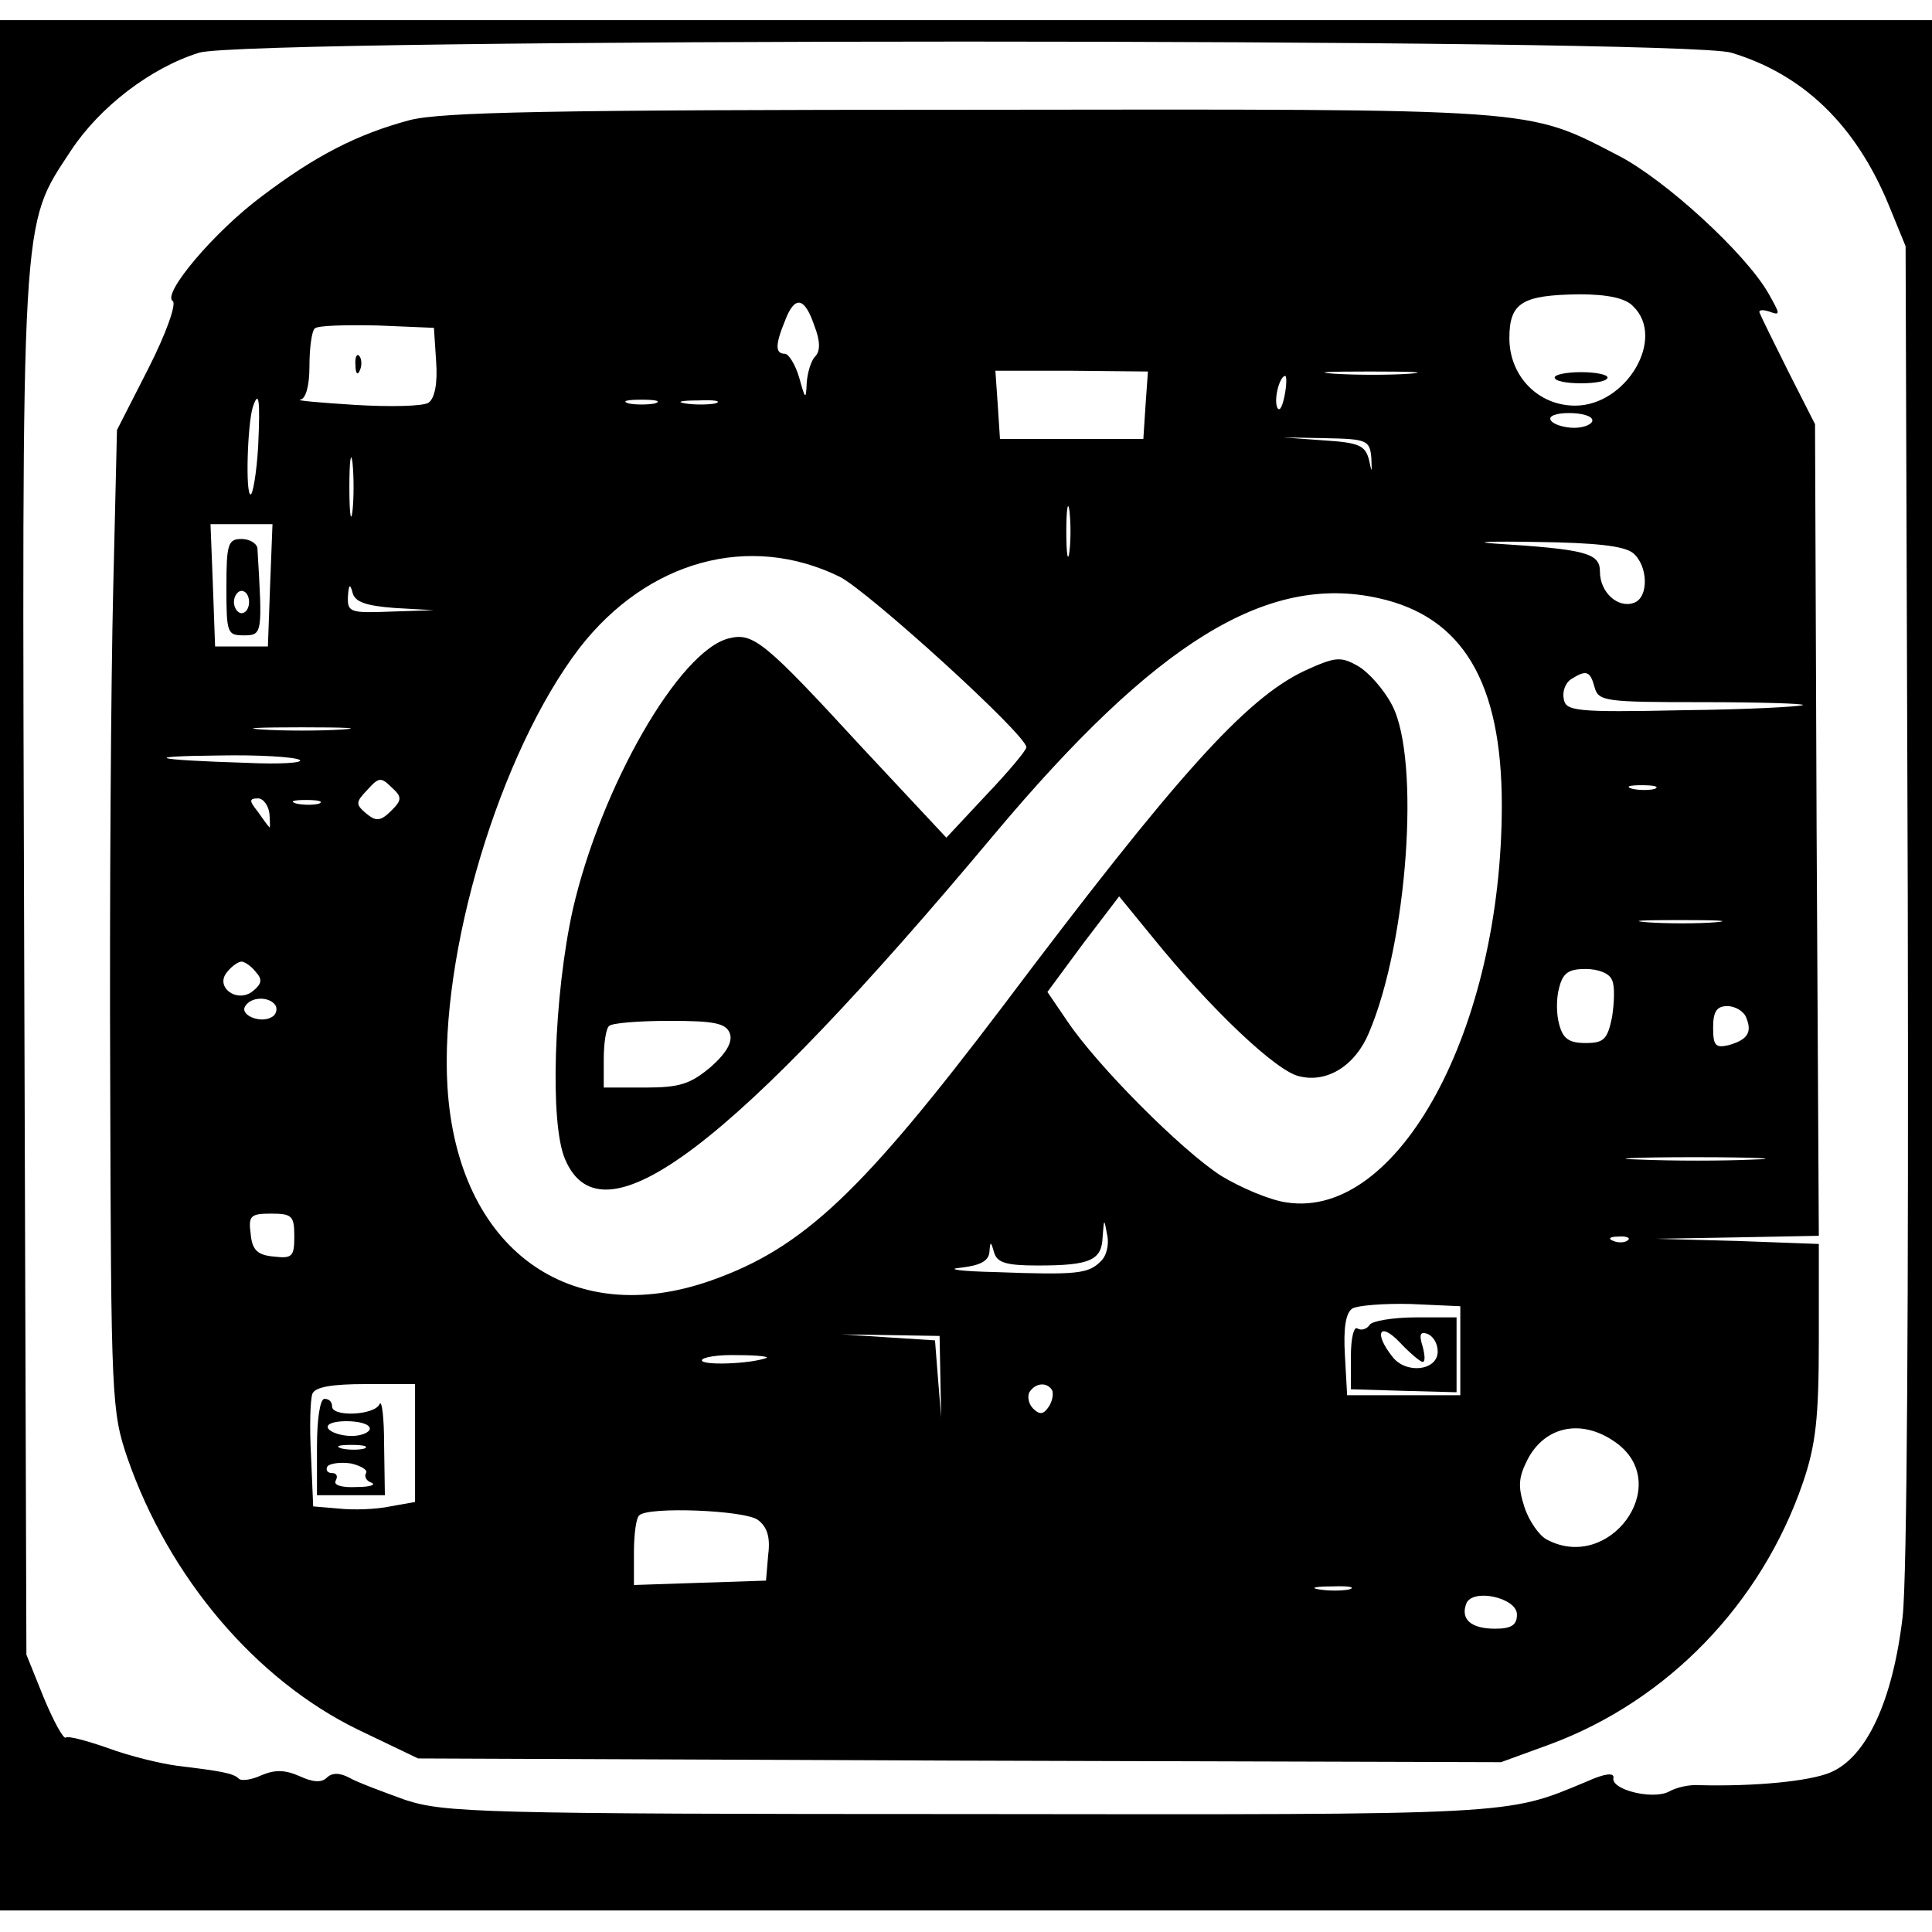 <?xml version="1.0" encoding="UTF-8"?>
<svg xmlns="http://www.w3.org/2000/svg" xmlns:xlink="http://www.w3.org/1999/xlink" width="48px" height="48px" viewBox="0 0 48 47" version="1.1">
<g id="surface1">
<path style=" stroke:none;fill-rule:nonzero;fill:rgb(0%,0%,0%);fill-opacity:1;" d="M 0 23.48 L 0 46.965 L 48 46.965 L 48 0 L 0 0 Z M 43.012 0.809 C 44.793 1.344 46.105 2.598 46.93 4.605 L 47.344 5.617 L 47.398 21.824 C 47.418 31.73 47.383 38.676 47.27 39.672 C 47.023 41.77 46.367 43.168 45.469 43.539 C 44.945 43.758 43.574 43.887 42.227 43.852 C 41.98 43.832 41.645 43.906 41.457 44.016 C 41.043 44.219 40.012 43.961 40.086 43.668 C 40.105 43.539 39.883 43.555 39.43 43.758 C 37.406 44.605 37.742 44.586 24.055 44.57 C 11.852 44.57 11.043 44.531 10.07 44.219 C 9.508 44.016 8.867 43.777 8.68 43.668 C 8.438 43.539 8.25 43.539 8.117 43.668 C 7.988 43.797 7.762 43.777 7.445 43.629 C 7.07 43.465 6.824 43.465 6.488 43.609 C 6.242 43.723 5.98 43.758 5.926 43.684 C 5.793 43.555 5.477 43.5 4.406 43.371 C 3.992 43.316 3.227 43.133 2.68 42.93 C 2.156 42.746 1.668 42.617 1.633 42.672 C 1.574 42.707 1.332 42.266 1.086 41.676 L 0.656 40.609 L 0.602 23.5 C 0.543 4.551 0.508 5.156 1.762 3.242 C 2.477 2.156 3.75 1.18 4.949 0.809 C 6.148 0.441 41.773 0.441 43.012 0.809 Z M 43.012 0.809 "/>
<path style=" stroke:none;fill-rule:nonzero;fill:rgb(0%,0%,0%);fill-opacity:1;" d="M 10.18 2.484 C 8.867 2.836 7.836 3.371 6.523 4.363 C 5.324 5.25 4.012 6.812 4.293 6.98 C 4.387 7.055 4.125 7.789 3.695 8.637 L 2.906 10.184 L 2.812 14.164 C 2.758 16.355 2.719 21.824 2.738 26.336 C 2.758 34.273 2.773 34.57 3.168 35.73 C 4.199 38.695 6.355 41.234 8.887 42.469 L 10.387 43.188 L 23.832 43.242 L 37.293 43.281 L 38.512 42.836 C 41.438 41.75 43.762 39.34 44.793 36.336 C 45.113 35.398 45.188 34.734 45.188 32.801 L 45.188 30.406 L 43.18 30.332 L 41.156 30.277 L 43.164 30.242 L 45.188 30.203 L 45.133 20.109 L 45.094 10.039 L 44.438 8.746 C 44.082 8.031 43.762 7.387 43.727 7.293 C 43.668 7.199 43.781 7.184 43.949 7.238 C 44.25 7.348 44.23 7.312 43.93 6.777 C 43.352 5.781 41.383 3.977 40.219 3.371 C 37.895 2.172 38.383 2.211 24.113 2.227 C 13.574 2.227 10.969 2.285 10.18 2.484 Z M 40.574 7.109 C 41.398 7.902 40.406 9.578 39.133 9.578 C 38.211 9.578 37.5 8.84 37.5 7.902 C 37.5 7.016 37.82 6.832 39.227 6.812 C 39.938 6.812 40.387 6.906 40.574 7.109 Z M 20.23 7.586 C 20.383 7.973 20.383 8.23 20.25 8.359 C 20.156 8.453 20.062 8.746 20.043 9.008 C 20.023 9.449 20.008 9.43 19.855 8.879 C 19.762 8.562 19.594 8.289 19.5 8.289 C 19.258 8.289 19.258 8.066 19.5 7.477 C 19.742 6.832 19.988 6.871 20.23 7.586 Z M 10.836 8.488 C 10.875 9.023 10.801 9.395 10.648 9.504 C 10.52 9.594 9.695 9.613 8.812 9.559 C 7.93 9.504 7.332 9.449 7.461 9.43 C 7.594 9.41 7.688 9.098 7.688 8.602 C 7.688 8.16 7.742 7.734 7.82 7.66 C 7.895 7.586 8.586 7.57 9.375 7.586 L 10.781 7.645 Z M 28.461 9.559 L 28.406 10.406 L 24.844 10.406 L 24.789 9.559 L 24.73 8.711 L 26.625 8.711 L 28.52 8.73 Z M 35.023 8.785 C 34.539 8.82 33.695 8.82 33.148 8.785 C 32.605 8.746 33 8.73 34.031 8.73 C 35.062 8.73 35.512 8.746 35.023 8.785 Z M 31.914 9.336 C 31.855 9.633 31.781 9.742 31.727 9.613 C 31.648 9.375 31.801 8.84 31.93 8.84 C 31.969 8.84 31.969 9.062 31.914 9.336 Z M 6.414 10.59 C 6.375 11.254 6.281 11.785 6.227 11.785 C 6.094 11.785 6.148 10.039 6.281 9.613 C 6.43 9.172 6.469 9.41 6.414 10.59 Z M 16.273 9.523 C 16.086 9.559 15.789 9.559 15.617 9.523 C 15.43 9.465 15.582 9.43 15.938 9.43 C 16.293 9.43 16.445 9.465 16.273 9.523 Z M 17.773 9.523 C 17.586 9.559 17.25 9.559 17.023 9.523 C 16.781 9.484 16.93 9.449 17.344 9.449 C 17.758 9.43 17.945 9.465 17.773 9.523 Z M 39.562 9.945 C 39.562 10.039 39.355 10.129 39.113 10.129 C 38.852 10.129 38.586 10.039 38.531 9.945 C 38.457 9.836 38.664 9.762 38.98 9.762 C 39.301 9.762 39.562 9.836 39.562 9.945 Z M 34.07 10.867 C 34.086 11.254 34.086 11.27 34.012 10.922 C 33.918 10.57 33.77 10.496 32.887 10.441 L 31.875 10.367 L 32.945 10.387 C 33.957 10.406 34.031 10.441 34.07 10.867 Z M 8.758 12.191 C 8.719 12.523 8.68 12.266 8.68 11.602 C 8.68 10.941 8.719 10.684 8.758 10.996 C 8.793 11.328 8.793 11.879 8.758 12.191 Z M 26.57 13.203 C 26.531 13.5 26.492 13.262 26.492 12.707 C 26.492 12.156 26.531 11.914 26.57 12.191 C 26.605 12.488 26.605 12.93 26.57 13.203 Z M 6.711 14.035 L 6.656 15.562 L 5.344 15.562 L 5.289 14.035 L 5.23 12.523 L 6.77 12.523 Z M 40.574 13.242 C 40.949 13.555 40.969 14.348 40.594 14.477 C 40.199 14.621 39.75 14.219 39.75 13.703 C 39.75 13.242 39.414 13.148 37.125 13.004 C 36.562 12.965 37.031 12.945 38.176 12.965 C 39.617 12.984 40.352 13.059 40.574 13.242 Z M 20.867 13.832 C 21.582 14.199 25.5 17.754 25.5 18.066 C 25.5 18.141 25.051 18.676 24.508 19.246 L 23.512 20.312 L 21.395 18.047 C 18.992 15.434 18.711 15.211 18.113 15.359 C 16.875 15.656 14.926 19.062 14.23 22.102 C 13.762 24.219 13.648 27.422 14.043 28.309 C 14.961 30.461 18.188 28.012 24.695 20.238 C 28.707 15.453 31.48 13.738 34.258 14.363 C 36.336 14.824 37.312 16.445 37.312 19.504 C 37.312 25.066 34.742 29.797 31.969 29.375 C 31.555 29.32 30.824 29.008 30.336 28.711 C 29.363 28.086 27.262 25.984 26.512 24.863 L 26.023 24.145 L 26.906 22.949 L 27.805 21.77 L 28.648 22.801 C 30.094 24.586 31.727 26.133 32.289 26.242 C 32.98 26.41 33.676 25.969 34.012 25.156 C 34.969 22.91 35.289 18.398 34.594 17.035 C 34.387 16.629 33.992 16.188 33.73 16.043 C 33.301 15.801 33.168 15.82 32.398 16.172 C 30.938 16.871 29.23 18.766 24.918 24.496 C 21.43 29.098 19.969 30.5 17.68 31.309 C 14.156 32.562 11.363 30.516 11.117 26.504 C 10.914 23.188 12.414 18.195 14.398 15.598 C 16.086 13.426 18.617 12.727 20.867 13.832 Z M 9.805 14.605 L 10.781 14.66 L 9.711 14.695 C 8.699 14.734 8.625 14.715 8.645 14.309 C 8.664 14.016 8.699 13.996 8.758 14.219 C 8.812 14.457 9.094 14.551 9.805 14.605 Z M 39.617 16.574 C 39.711 16.926 39.883 16.945 42.301 16.945 C 43.707 16.945 44.832 16.98 44.793 17.016 C 44.758 17.055 43.406 17.129 41.812 17.145 C 39.133 17.203 38.906 17.164 38.852 16.871 C 38.812 16.688 38.887 16.465 39.039 16.371 C 39.414 16.133 39.508 16.172 39.617 16.574 Z M 8.492 17.625 C 7.949 17.66 7.051 17.66 6.523 17.625 C 5.98 17.59 6.414 17.57 7.5 17.57 C 8.586 17.57 9.02 17.59 8.492 17.625 Z M 7.445 18.379 C 7.555 18.453 6.957 18.492 6.133 18.453 C 3.77 18.379 3.469 18.289 5.438 18.27 C 6.414 18.25 7.312 18.305 7.445 18.379 Z M 9.711 19.652 C 9.449 19.91 9.336 19.91 9.094 19.707 C 8.832 19.484 8.832 19.43 9.133 19.117 C 9.414 18.805 9.469 18.805 9.73 19.062 C 9.992 19.301 9.992 19.375 9.711 19.652 Z M 41.117 19.098 C 40.988 19.137 40.727 19.137 40.555 19.098 C 40.367 19.043 40.48 19.008 40.781 19.008 C 41.102 19.008 41.23 19.043 41.117 19.098 Z M 6.695 19.723 C 6.711 19.945 6.711 20.094 6.695 20.055 C 6.656 20.02 6.523 19.836 6.395 19.652 C 6.188 19.395 6.188 19.336 6.414 19.336 C 6.543 19.336 6.676 19.523 6.695 19.723 Z M 7.93 19.465 C 7.801 19.504 7.539 19.504 7.367 19.465 C 7.18 19.41 7.293 19.375 7.594 19.375 C 7.914 19.375 8.043 19.41 7.93 19.465 Z M 42.617 22.414 C 42.188 22.449 41.418 22.449 40.93 22.414 C 40.445 22.375 40.801 22.359 41.719 22.359 C 42.656 22.359 43.051 22.375 42.617 22.414 Z M 6.355 23.648 C 6.523 23.832 6.508 23.941 6.281 24.125 C 5.887 24.438 5.324 24.016 5.645 23.648 C 5.758 23.5 5.926 23.391 6 23.391 C 6.074 23.391 6.242 23.5 6.355 23.648 Z M 40.051 23.852 C 40.125 23.996 40.105 24.422 40.051 24.77 C 39.938 25.324 39.844 25.414 39.395 25.414 C 38.98 25.414 38.832 25.305 38.738 24.953 C 38.664 24.695 38.664 24.293 38.738 24.035 C 38.832 23.664 38.98 23.574 39.395 23.574 C 39.711 23.574 39.992 23.684 40.051 23.852 Z M 6.844 24.477 C 6.898 24.566 6.863 24.715 6.75 24.77 C 6.469 24.938 5.945 24.715 6.094 24.496 C 6.242 24.254 6.695 24.254 6.844 24.477 Z M 43.387 24.789 C 43.539 25.156 43.406 25.34 42.938 25.469 C 42.617 25.543 42.562 25.469 42.562 25.027 C 42.562 24.625 42.656 24.496 42.918 24.496 C 43.105 24.496 43.332 24.625 43.387 24.789 Z M 18.133 25.176 C 18.207 25.379 18.055 25.656 17.664 26.004 C 17.156 26.43 16.895 26.52 16.031 26.52 L 15 26.52 L 15 25.82 C 15 25.434 15.055 25.047 15.133 24.992 C 15.188 24.918 15.863 24.863 16.633 24.863 C 17.738 24.863 18.039 24.918 18.133 25.176 Z M 43.555 28.309 C 42.805 28.344 41.551 28.344 40.742 28.309 C 39.938 28.289 40.555 28.25 42.094 28.25 C 43.648 28.25 44.305 28.289 43.555 28.309 Z M 7.312 30.223 C 7.312 30.719 7.258 30.773 6.805 30.719 C 6.395 30.684 6.262 30.555 6.227 30.148 C 6.168 29.707 6.227 29.652 6.73 29.652 C 7.258 29.652 7.312 29.707 7.312 30.223 Z M 27.336 30.848 C 27.039 31.145 26.738 31.18 24.75 31.105 C 23.867 31.086 23.477 31.031 23.867 30.996 C 24.355 30.941 24.562 30.828 24.582 30.609 C 24.602 30.332 24.617 30.332 24.695 30.609 C 24.77 30.867 24.977 30.941 25.781 30.941 C 27.094 30.941 27.375 30.812 27.395 30.223 C 27.43 29.762 27.43 29.762 27.508 30.184 C 27.562 30.426 27.488 30.719 27.336 30.848 Z M 40.445 30.312 C 40.387 30.371 40.219 30.387 40.086 30.332 C 39.938 30.277 39.992 30.223 40.199 30.223 C 40.406 30.203 40.52 30.258 40.445 30.312 Z M 36.281 33.059 L 36.281 34.164 L 33.469 34.164 L 33.414 33.168 C 33.375 32.508 33.43 32.117 33.602 32.008 C 33.73 31.934 34.387 31.879 35.062 31.898 L 36.281 31.953 Z M 23.363 33.703 L 23.383 34.715 L 23.305 33.758 L 23.23 32.801 L 22.07 32.727 L 20.906 32.652 L 23.344 32.691 Z M 19.031 33.242 C 18.602 33.391 17.438 33.426 17.438 33.297 C 17.438 33.223 17.832 33.152 18.336 33.168 C 18.824 33.168 19.145 33.207 19.031 33.242 Z M 10.312 35.359 L 10.312 36.816 L 9.695 36.926 C 9.355 37 8.773 37.02 8.418 36.98 L 7.781 36.926 L 7.727 35.656 C 7.688 34.957 7.707 34.273 7.762 34.125 C 7.836 33.961 8.23 33.887 9.094 33.887 L 10.312 33.887 Z M 26.137 34.035 C 26.176 34.109 26.156 34.293 26.062 34.441 C 25.93 34.641 25.836 34.66 25.668 34.496 C 25.555 34.383 25.52 34.199 25.574 34.09 C 25.727 33.852 26.008 33.832 26.137 34.035 Z M 40.199 35.379 C 41.551 36.43 39.977 38.566 38.438 37.754 C 38.25 37.664 37.988 37.293 37.875 36.945 C 37.707 36.43 37.727 36.207 37.949 35.766 C 38.398 34.898 39.355 34.734 40.199 35.379 Z M 18.824 37.258 C 19.051 37.422 19.145 37.68 19.086 38.121 L 19.031 38.77 L 17.398 38.824 L 15.75 38.879 L 15.75 38.066 C 15.75 37.625 15.805 37.203 15.883 37.148 C 16.105 36.926 18.488 37.02 18.824 37.258 Z M 33.523 38.988 C 33.336 39.027 33 39.027 32.773 38.988 C 32.531 38.953 32.68 38.914 33.094 38.914 C 33.508 38.898 33.695 38.934 33.523 38.988 Z M 37.688 39.613 C 37.688 39.871 37.555 39.965 37.145 39.965 C 36.543 39.965 36.281 39.727 36.43 39.34 C 36.582 38.953 37.688 39.191 37.688 39.613 Z M 37.688 39.613 "/>
<path style=" stroke:none;fill-rule:nonzero;fill:rgb(0%,0%,0%);fill-opacity:1;" d="M 38.625 8.879 C 38.625 8.969 38.926 9.023 39.281 9.023 C 39.637 9.023 39.938 8.969 39.938 8.879 C 39.938 8.805 39.637 8.746 39.281 8.746 C 38.926 8.746 38.625 8.805 38.625 8.879 Z M 38.625 8.879 "/>
<path style=" stroke:none;fill-rule:nonzero;fill:rgb(0%,0%,0%);fill-opacity:1;" d="M 8.832 8.582 C 8.832 8.785 8.887 8.84 8.945 8.691 C 9 8.562 8.98 8.398 8.926 8.344 C 8.867 8.27 8.812 8.379 8.832 8.582 Z M 8.832 8.582 "/>
<path style=" stroke:none;fill-rule:nonzero;fill:rgb(0%,0%,0%);fill-opacity:1;" d="M 5.625 14.09 C 5.625 15.23 5.645 15.285 6.055 15.285 C 6.523 15.285 6.523 15.25 6.395 13.113 C 6.375 13.004 6.207 12.891 6 12.891 C 5.664 12.891 5.625 13.02 5.625 14.09 Z M 6.188 14.457 C 6.188 14.605 6.113 14.734 6 14.734 C 5.906 14.734 5.812 14.605 5.812 14.457 C 5.812 14.309 5.906 14.18 6 14.18 C 6.113 14.18 6.188 14.309 6.188 14.457 Z M 6.188 14.457 "/>
<path style=" stroke:none;fill-rule:nonzero;fill:rgb(0%,0%,0%);fill-opacity:1;" d="M 34.031 32.414 C 33.957 32.523 33.824 32.562 33.73 32.508 C 33.637 32.434 33.562 32.746 33.562 33.207 L 33.562 34.016 L 34.875 34.055 L 36.188 34.09 L 36.188 32.23 L 35.176 32.23 C 34.613 32.23 34.086 32.32 34.031 32.414 Z M 35.344 33.336 C 35.418 33.336 35.398 33.152 35.344 32.949 C 35.25 32.652 35.289 32.578 35.457 32.637 C 35.605 32.691 35.719 32.875 35.719 33.078 C 35.719 33.555 34.93 33.648 34.594 33.207 C 34.125 32.617 34.273 32.32 34.781 32.855 C 35.023 33.113 35.289 33.336 35.344 33.336 Z M 35.344 33.336 "/>
<path style=" stroke:none;fill-rule:nonzero;fill:rgb(0%,0%,0%);fill-opacity:1;" d="M 7.875 35.453 L 7.875 36.648 L 9.562 36.648 L 9.543 35.398 C 9.543 34.715 9.488 34.273 9.43 34.383 C 9.32 34.66 8.25 34.715 8.25 34.441 C 8.25 34.328 8.176 34.254 8.062 34.254 C 7.949 34.254 7.875 34.77 7.875 35.453 Z M 9.188 34.992 C 9.188 35.086 8.98 35.176 8.738 35.176 C 8.477 35.176 8.211 35.086 8.156 34.992 C 8.082 34.883 8.289 34.809 8.605 34.809 C 8.926 34.809 9.188 34.883 9.188 34.992 Z M 9.055 35.488 C 8.926 35.527 8.664 35.527 8.492 35.488 C 8.305 35.434 8.418 35.398 8.719 35.398 C 9.039 35.398 9.168 35.434 9.055 35.488 Z M 9.094 36.098 C 9.039 36.188 9.113 36.301 9.227 36.336 C 9.355 36.391 9.188 36.445 8.852 36.445 C 8.477 36.465 8.27 36.391 8.344 36.281 C 8.398 36.172 8.363 36.098 8.25 36.098 C 8.137 36.098 8.082 36.023 8.137 35.93 C 8.195 35.859 8.457 35.82 8.719 35.859 C 8.961 35.914 9.148 36.023 9.094 36.098 Z M 9.094 36.098 "/>
</g>
</svg>
